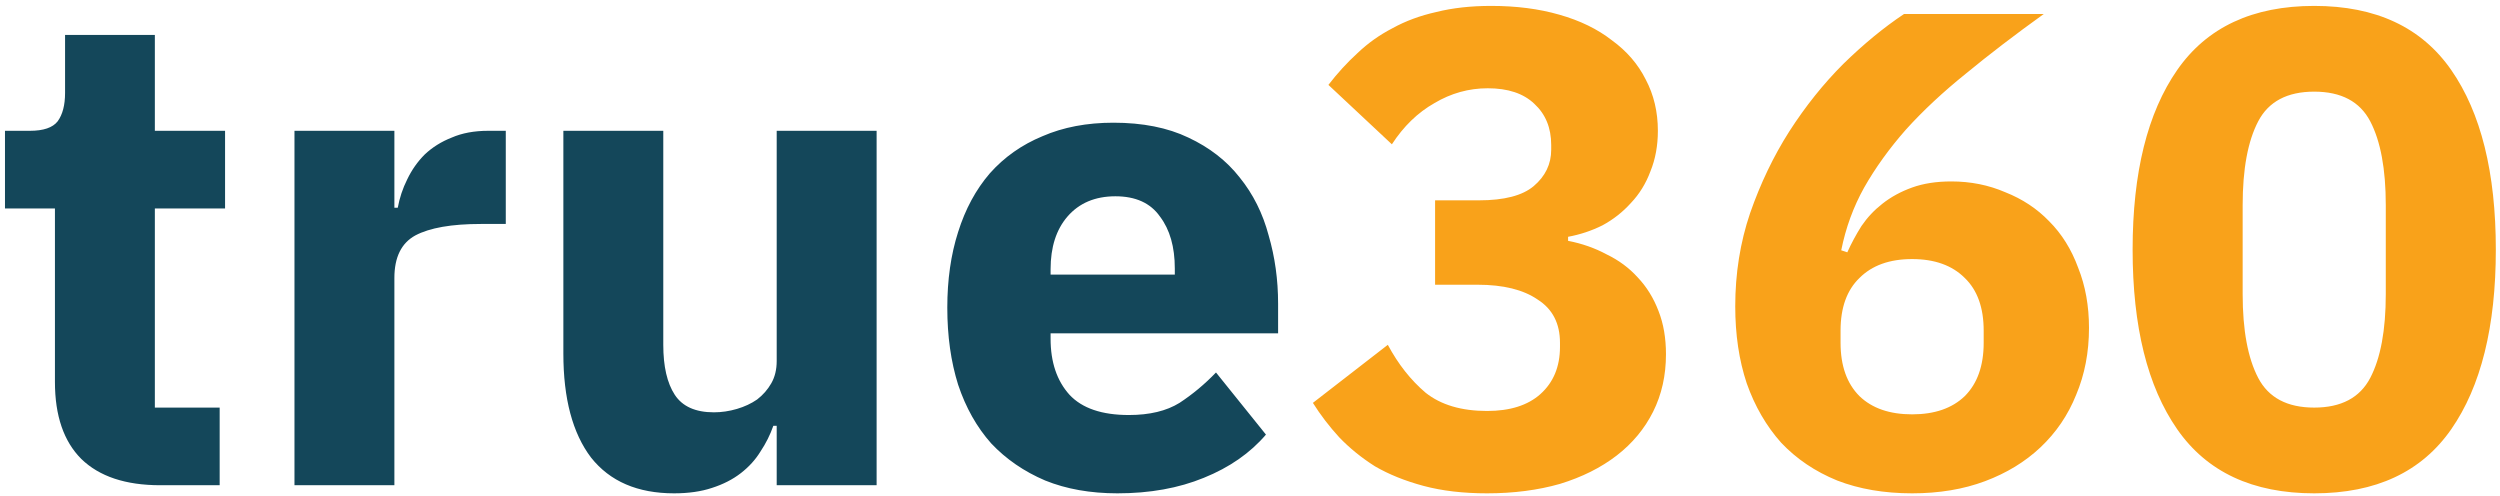 <svg width="237" height="47" viewBox="0 0 237 47" fill="none" xmlns="http://www.w3.org/2000/svg">
<path d="M15.192 46C11.907 46 9.411 45.168 7.704 43.504C6.04 41.84 5.208 39.408 5.208 36.208V19.76H0.472V12.4H2.84C4.12 12.4 4.995 12.101 5.464 11.504C5.933 10.864 6.168 9.968 6.168 8.816V3.312H14.68V12.4H21.336V19.76H14.68V38.64H20.824V46H15.192ZM27.916 46V12.4H37.388V19.696H37.708C37.879 18.757 38.177 17.861 38.604 17.008C39.031 16.112 39.585 15.323 40.268 14.64C40.993 13.957 41.847 13.424 42.828 13.04C43.809 12.613 44.961 12.4 46.284 12.4H47.948V21.232H45.58C42.807 21.232 40.737 21.595 39.372 22.32C38.049 23.045 37.388 24.389 37.388 26.352V46H27.916ZM73.631 40.368H73.311C73.012 41.221 72.607 42.032 72.095 42.8C71.626 43.568 71.007 44.251 70.239 44.848C69.471 45.445 68.554 45.915 67.487 46.256C66.463 46.597 65.268 46.768 63.903 46.768C60.447 46.768 57.823 45.637 56.031 43.376C54.282 41.072 53.407 37.787 53.407 33.52V12.4H62.879V32.688C62.879 34.736 63.242 36.315 63.967 37.424C64.692 38.533 65.93 39.088 67.679 39.088C68.404 39.088 69.13 38.981 69.855 38.768C70.58 38.555 71.22 38.256 71.775 37.872C72.33 37.445 72.778 36.933 73.119 36.336C73.46 35.739 73.631 35.035 73.631 34.224V12.4H83.103V46H73.631V40.368ZM105.932 46.768C103.372 46.768 101.089 46.363 99.084 45.552C97.079 44.699 95.372 43.525 93.964 42.032C92.599 40.496 91.553 38.64 90.828 36.464C90.145 34.288 89.804 31.856 89.804 29.168C89.804 26.523 90.145 24.133 90.828 22C91.511 19.824 92.513 17.968 93.836 16.432C95.201 14.896 96.865 13.723 98.828 12.912C100.791 12.059 103.031 11.632 105.548 11.632C108.321 11.632 110.689 12.101 112.652 13.04C114.657 13.979 116.279 15.237 117.516 16.816C118.796 18.395 119.713 20.229 120.268 22.32C120.865 24.368 121.164 26.523 121.164 28.784V31.6H99.596V32.112C99.596 34.331 100.193 36.101 101.388 37.424C102.583 38.704 104.46 39.344 107.02 39.344C108.983 39.344 110.583 38.96 111.82 38.192C113.057 37.381 114.209 36.421 115.276 35.312L120.012 41.2C118.519 42.949 116.556 44.315 114.124 45.296C111.735 46.277 109.004 46.768 105.932 46.768ZM105.74 18.608C103.82 18.608 102.305 19.248 101.196 20.528C100.129 21.765 99.596 23.429 99.596 25.52V26.032H111.372V25.456C111.372 23.408 110.903 21.765 109.964 20.528C109.068 19.248 107.66 18.608 105.74 18.608Z" fill="#14475A"/>
<path d="M140.206 18.992C142.595 18.992 144.323 18.544 145.39 17.648C146.499 16.709 147.054 15.557 147.054 14.192V13.744C147.054 12.123 146.52 10.821 145.454 9.84C144.43 8.859 142.958 8.368 141.038 8.368C139.246 8.368 137.56 8.837 135.982 9.776C134.403 10.672 133.059 11.973 131.95 13.68L125.934 8.048C126.787 6.939 127.704 5.936 128.686 5.04C129.667 4.101 130.776 3.312 132.014 2.672C133.251 1.989 134.638 1.477 136.174 1.136C137.71 0.752 139.438 0.56 141.358 0.56C143.747 0.56 145.902 0.837 147.822 1.392C149.784 1.947 151.448 2.757 152.814 3.824C154.222 4.848 155.288 6.085 156.014 7.536C156.782 8.987 157.166 10.608 157.166 12.4C157.166 13.808 156.931 15.088 156.462 16.24C156.035 17.392 155.416 18.395 154.606 19.248C153.838 20.101 152.942 20.805 151.918 21.36C150.894 21.872 149.806 22.235 148.654 22.448V22.832C149.976 23.088 151.192 23.515 152.302 24.112C153.454 24.667 154.435 25.392 155.246 26.288C156.099 27.184 156.76 28.251 157.229 29.488C157.699 30.683 157.934 32.048 157.934 33.584C157.934 35.589 157.528 37.403 156.718 39.024C155.907 40.645 154.755 42.032 153.262 43.184C151.768 44.336 149.976 45.232 147.886 45.872C145.795 46.469 143.491 46.768 140.974 46.768C138.712 46.768 136.707 46.533 134.958 46.064C133.208 45.595 131.672 44.976 130.35 44.208C129.07 43.397 127.939 42.48 126.958 41.456C126.019 40.432 125.187 39.344 124.462 38.192L131.566 32.688C132.547 34.523 133.742 36.037 135.15 37.232C136.6 38.384 138.542 38.96 140.974 38.96C143.15 38.96 144.835 38.427 146.03 37.36C147.267 36.251 147.886 34.757 147.886 32.88V32.496C147.886 30.661 147.182 29.296 145.774 28.4C144.408 27.461 142.51 26.992 140.078 26.992H136.046V18.992H140.206ZM181.269 46.768C178.623 46.768 176.255 46.363 174.165 45.552C172.074 44.699 170.303 43.504 168.853 41.968C167.445 40.389 166.357 38.512 165.589 36.336C164.863 34.16 164.501 31.728 164.501 29.04C164.501 25.925 164.97 22.981 165.909 20.208C166.89 17.392 168.127 14.811 169.621 12.464C171.157 10.075 172.863 7.941 174.741 6.064C176.661 4.187 178.581 2.608 180.501 1.328H193.749C191.018 3.291 188.565 5.168 186.389 6.96C184.213 8.709 182.314 10.48 180.693 12.272C179.114 14.064 177.791 15.899 176.725 17.776C175.701 19.611 174.975 21.595 174.549 23.728L175.125 23.92C175.509 23.067 175.957 22.235 176.469 21.424C177.023 20.613 177.685 19.909 178.453 19.312C179.263 18.672 180.202 18.16 181.269 17.776C182.335 17.392 183.573 17.2 184.981 17.2C186.815 17.2 188.522 17.541 190.101 18.224C191.722 18.864 193.109 19.781 194.261 20.976C195.455 22.171 196.373 23.643 197.013 25.392C197.695 27.099 198.037 28.997 198.037 31.088C198.037 33.392 197.631 35.504 196.821 37.424C196.053 39.344 194.922 41.008 193.429 42.416C191.978 43.781 190.229 44.848 188.181 45.616C186.133 46.384 183.829 46.768 181.269 46.768ZM181.269 39.28C183.402 39.28 185.066 38.704 186.261 37.552C187.455 36.357 188.053 34.672 188.053 32.496V31.344C188.053 29.168 187.455 27.504 186.261 26.352C185.066 25.157 183.402 24.56 181.269 24.56C179.135 24.56 177.471 25.157 176.277 26.352C175.082 27.504 174.485 29.168 174.485 31.344V32.496C174.485 34.672 175.082 36.357 176.277 37.552C177.471 38.704 179.135 39.28 181.269 39.28ZM219.388 46.768C213.542 46.768 209.212 44.741 206.396 40.688C203.58 36.635 202.172 30.96 202.172 23.664C202.172 16.368 203.58 10.693 206.396 6.64C209.212 2.587 213.542 0.56 219.388 0.56C225.233 0.56 229.564 2.587 232.38 6.64C235.196 10.693 236.604 16.368 236.604 23.664C236.604 30.96 235.196 36.635 232.38 40.688C229.564 44.741 225.233 46.768 219.388 46.768ZM219.388 38.64C221.948 38.64 223.718 37.701 224.7 35.824C225.681 33.947 226.172 31.301 226.172 27.888V19.44C226.172 16.027 225.681 13.381 224.7 11.504C223.718 9.627 221.948 8.688 219.388 8.688C216.828 8.688 215.057 9.627 214.076 11.504C213.094 13.381 212.604 16.027 212.604 19.44V27.888C212.604 31.301 213.094 33.947 214.076 35.824C215.057 37.701 216.828 38.64 219.388 38.64Z" fill="#F9A21A"/>
</svg>
